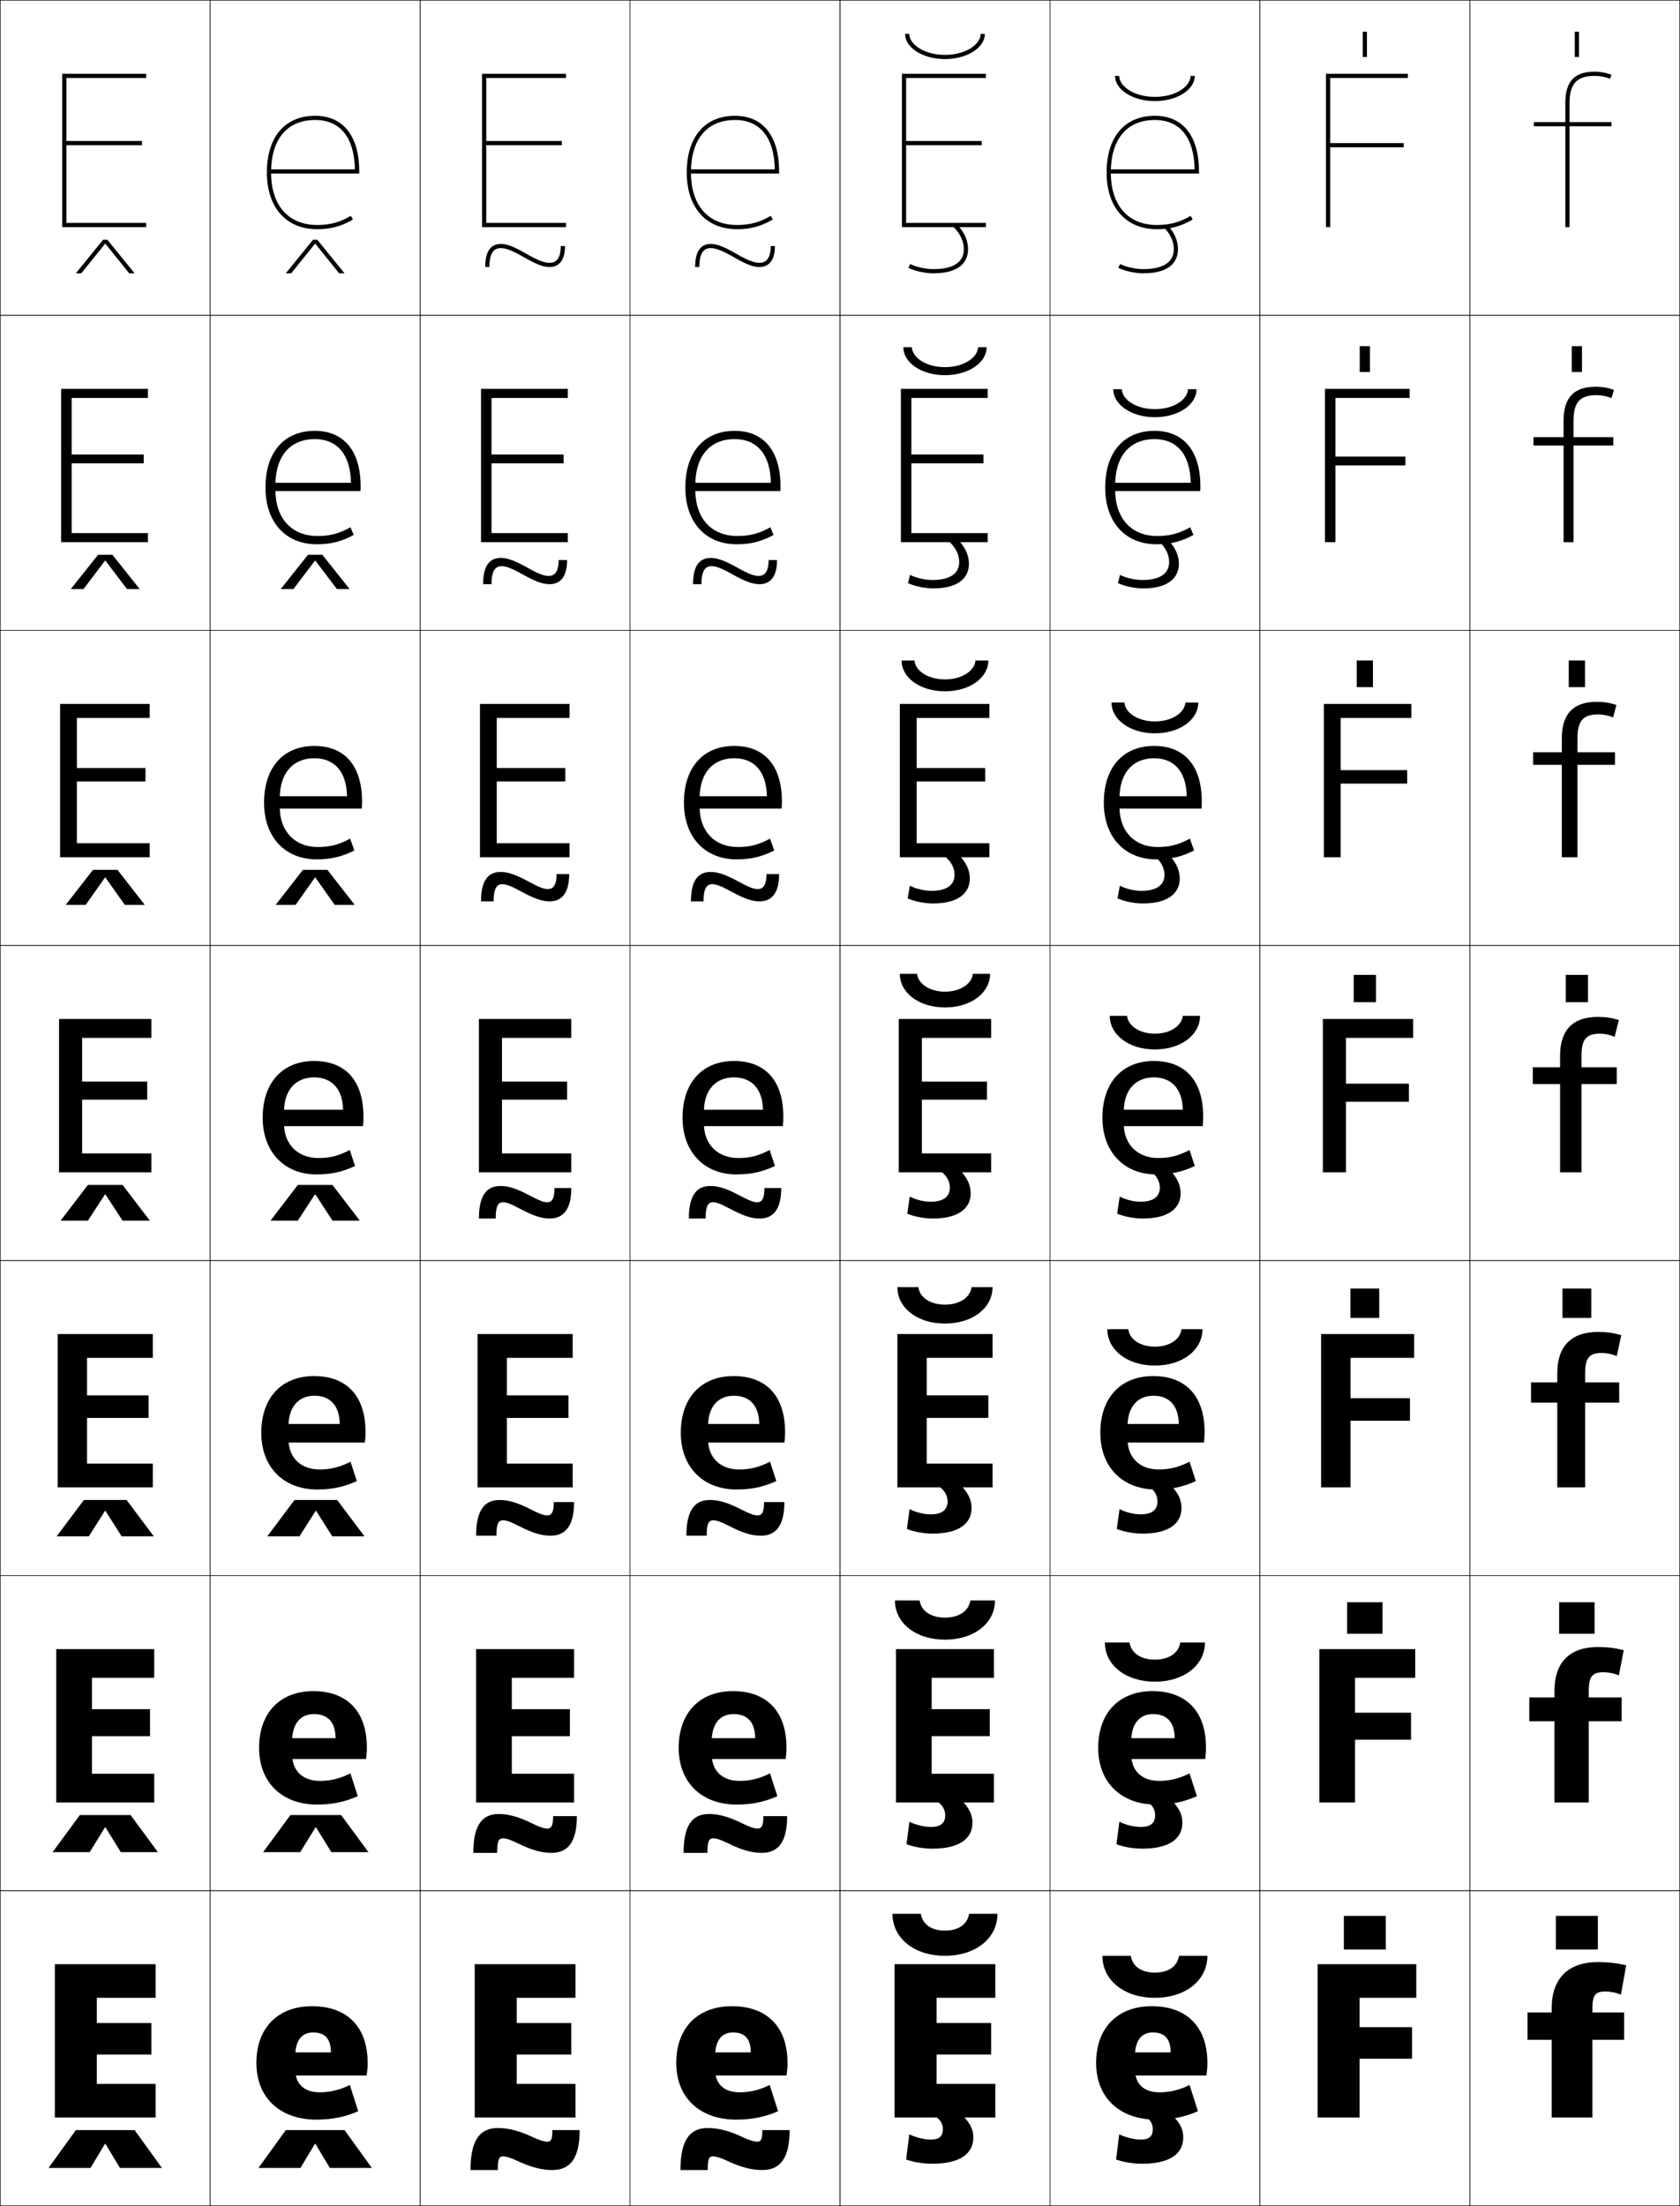 <?xml version="1.0" encoding="utf-8"?>
<!-- Generator: Adobe Illustrator 11 Build 225, SVG Export Plug-In . SVG Version: 6.0.0 Build 78)  -->
<!DOCTYPE svg PUBLIC "-//W3C//DTD SVG 1.0//EN"    "http://www.w3.org/TR/2001/REC-SVG-20010904/DTD/svg10.dtd">
<svg  xmlns="http://www.w3.org/2000/svg" xmlns:xlink="http://www.w3.org/1999/xlink" xmlns:a="http://ns.adobe.com/AdobeSVGViewerExtensions/3.0/"
	 width="800.25" height="1050.25" viewBox="0 0 800.25 1050.25" overflow="visible" enable-background="new 0 0 800.25 1050.25"
	 xml:space="preserve">
		<g id="レイヤー1">
			<g>
				<rect x="0.125" y="0.125" fill="none" stroke="#000000" stroke-width="0.25" width="100" height="150"/> 
				<rect x="100.125" y="0.125" fill="none" stroke="#000000" stroke-width="0.25" width="100" height="150"/> 
				<rect x="200.125" y="0.125" fill="none" stroke="#000000" stroke-width="0.25" width="100" height="150"/> 
				<rect x="300.125" y="0.125" fill="none" stroke="#000000" stroke-width="0.25" width="100" height="150"/> 
				<rect x="400.125" y="0.125" fill="none" stroke="#000000" stroke-width="0.25" width="100" height="150"/> 
				<rect x="500.125" y="0.125" fill="none" stroke="#000000" stroke-width="0.25" width="100" height="150"/> 
				<rect x="600.125" y="0.125" fill="none" stroke="#000000" stroke-width="0.25" width="100" height="150"/> 
				<rect x="0.125" y="150.125" fill="none" stroke="#000000" stroke-width="0.25" width="100" height="150"/> 
				<rect x="100.125" y="150.125" fill="none" stroke="#000000" stroke-width="0.25" width="100" height="150"/> 
				<rect x="200.125" y="150.125" fill="none" stroke="#000000" stroke-width="0.25" width="100" height="150"/> 
				<rect x="300.125" y="150.125" fill="none" stroke="#000000" stroke-width="0.25" width="100" height="150"/> 
				<rect x="400.125" y="150.125" fill="none" stroke="#000000" stroke-width="0.25" width="100" height="150"/> 
				<rect x="500.125" y="150.125" fill="none" stroke="#000000" stroke-width="0.25" width="100" height="150"/> 
				<rect x="600.125" y="150.125" fill="none" stroke="#000000" stroke-width="0.25" width="100" height="150"/> 
				<rect x="0.125" y="300.125" fill="none" stroke="#000000" stroke-width="0.25" width="100" height="150"/> 
				<rect x="100.125" y="300.125" fill="none" stroke="#000000" stroke-width="0.25" width="100" height="150"/> 
				<rect x="200.125" y="300.125" fill="none" stroke="#000000" stroke-width="0.25" width="100" height="150"/> 
				<rect x="300.125" y="300.125" fill="none" stroke="#000000" stroke-width="0.25" width="100" height="150"/> 
				<rect x="400.125" y="300.125" fill="none" stroke="#000000" stroke-width="0.25" width="100" height="150"/> 
				<rect x="500.125" y="300.125" fill="none" stroke="#000000" stroke-width="0.25" width="100" height="150"/> 
				<rect x="600.125" y="300.125" fill="none" stroke="#000000" stroke-width="0.25" width="100" height="150"/> 
				<rect x="0.125" y="450.125" fill="none" stroke="#000000" stroke-width="0.25" width="100" height="150"/> 
				<rect x="100.125" y="450.125" fill="none" stroke="#000000" stroke-width="0.25" width="100" height="150"/> 
				<rect x="200.125" y="450.125" fill="none" stroke="#000000" stroke-width="0.25" width="100" height="150"/> 
				<rect x="300.125" y="450.125" fill="none" stroke="#000000" stroke-width="0.25" width="100" height="150"/> 
				<rect x="400.125" y="450.125" fill="none" stroke="#000000" stroke-width="0.25" width="100" height="150"/> 
				<rect x="500.125" y="450.125" fill="none" stroke="#000000" stroke-width="0.25" width="100" height="150"/> 
				<rect x="600.125" y="450.125" fill="none" stroke="#000000" stroke-width="0.25" width="100" height="150"/> 
				<rect x="0.125" y="600.125" fill="none" stroke="#000000" stroke-width="0.25" width="100" height="150"/> 
				<rect x="100.125" y="600.125" fill="none" stroke="#000000" stroke-width="0.25" width="100" height="150"/> 
				<rect x="200.125" y="600.125" fill="none" stroke="#000000" stroke-width="0.25" width="100" height="150"/> 
				<rect x="300.125" y="600.125" fill="none" stroke="#000000" stroke-width="0.25" width="100" height="150"/> 
				<rect x="400.125" y="600.125" fill="none" stroke="#000000" stroke-width="0.25" width="100" height="150"/> 
				<rect x="500.125" y="600.125" fill="none" stroke="#000000" stroke-width="0.25" width="100" height="150"/> 
				<rect x="600.125" y="600.125" fill="none" stroke="#000000" stroke-width="0.25" width="100" height="150"/> 
				<rect x="0.125" y="750.125" fill="none" stroke="#000000" stroke-width="0.25" width="100" height="150"/> 
				<rect x="100.125" y="750.125" fill="none" stroke="#000000" stroke-width="0.25" width="100" height="150"/> 
				<rect x="200.125" y="750.125" fill="none" stroke="#000000" stroke-width="0.25" width="100" height="150"/> 
				<rect x="300.125" y="750.125" fill="none" stroke="#000000" stroke-width="0.25" width="100" height="150"/> 
				<rect x="400.125" y="750.125" fill="none" stroke="#000000" stroke-width="0.25" width="100" height="150"/> 
				<rect x="500.125" y="750.125" fill="none" stroke="#000000" stroke-width="0.25" width="100" height="150"/> 
				<rect x="600.125" y="750.125" fill="none" stroke="#000000" stroke-width="0.25" width="100" height="150"/> 
				<rect x="0.125" y="900.125" fill="none" stroke="#000000" stroke-width="0.25" width="100" height="150"/> 
				<rect x="100.125" y="900.125" fill="none" stroke="#000000" stroke-width="0.25" width="100" height="150"/> 
				<rect x="200.125" y="900.125" fill="none" stroke="#000000" stroke-width="0.25" width="100" height="150"/> 
				<rect x="300.125" y="900.125" fill="none" stroke="#000000" stroke-width="0.25" width="100" height="150"/> 
				<rect x="400.125" y="900.125" fill="none" stroke="#000000" stroke-width="0.25" width="100" height="150"/> 
				<rect x="500.125" y="900.125" fill="none" stroke="#000000" stroke-width="0.25" width="100" height="150"/> 
				<rect x="600.125" y="900.125" fill="none" stroke="#000000" stroke-width="0.25" width="100" height="150"/> 
				<rect x="700.125" y="0.125" fill="none" stroke="#000000" stroke-width="0.25" width="100" height="150"/> 
				<rect x="700.125" y="150.125" fill="none" stroke="#000000" stroke-width="0.25" width="100" height="150"/> 
				<rect x="700.125" y="300.125" fill="none" stroke="#000000" stroke-width="0.25" width="100" height="150"/> 
				<rect x="700.125" y="450.125" fill="none" stroke="#000000" stroke-width="0.25" width="100" height="150"/> 
				<rect x="700.125" y="600.125" fill="none" stroke="#000000" stroke-width="0.25" width="100" height="150"/> 
				<rect x="700.125" y="750.125" fill="none" stroke="#000000" stroke-width="0.25" width="100" height="150"/> 
				<rect x="700.125" y="900.125" fill="none" stroke="#000000" stroke-width="0.25" width="100" height="150"/> 
			</g>
			<g>
				<g>
					<polygon points="72.125,963.126 46.125,963.126 46.125,951.126 74.125,951.126 74.125,935.126 
						26.125,935.126 26.125,1008.126 74.125,1008.126 74.125,992.126 46.125,992.126 46.125,978.126 
						72.125,978.126 "/>
					<polygon points="50.025,1020.625 43.125,1032.125 23.125,1032.125 36.125,1014.125 64.125,1014.125 77.125,1032.125 
						57.125,1032.125 50.225,1020.625 "/>
				</g>
				<g>
					<polygon points="43.792,798.793 73.458,798.793 73.458,785.126 26.791,785.126 
						26.791,858.126 73.458,858.126 73.458,844.459 43.792,844.459 43.792,826.593 
						71.458,826.593 71.458,813.726 43.792,813.726 "/>
					<polygon points="50.025,869.958 42.708,881.791 25.041,881.791 38.042,864.125 
						62.208,864.125 75.208,881.791 57.542,881.791 50.224,869.958 "/>
				</g>
				<g>
					<polygon points="41.458,646.459 72.792,646.459 72.792,635.126 27.458,635.126 
						27.458,708.126 72.792,708.126 72.792,696.793 41.458,696.793 41.458,675.06 
						70.792,675.06 70.792,664.325 41.458,664.325 "/>
					<polygon points="50.025,719.292 42.292,731.458 26.958,731.458 39.958,714.125 
						60.292,714.125 73.292,731.458 57.958,731.458 50.225,719.292 "/>
				</g>
				<g>
					<polygon points="39.125,494.126 72.125,494.126 72.125,485.126 28.125,485.126 28.125,558.126 
						72.125,558.126 72.125,549.126 39.125,549.126 39.125,523.526 70.125,523.526 70.125,514.925 
						39.125,514.925 "/>
					<polygon points="50.025,568.625 41.875,581.125 28.875,581.125 41.875,564.125 58.375,564.125 71.375,581.125 
						58.375,581.125 50.225,568.625 "/>
				</g>
				<g>
					<polygon points="36.625,341.792 71.292,341.792 71.292,335.125 28.625,335.125 
						28.625,408.126 71.292,408.126 71.292,401.459 36.625,401.459 36.625,372.06 
						69.292,372.06 69.292,365.658 36.625,365.658 "/>
					<polygon points="50.025,417.775 40.816,430.792 31.292,430.792 44.291,414.125 
						55.958,414.125 68.958,430.792 59.433,430.792 50.224,417.775 "/>
				</g>
				<g>
					<polygon points="34.125,189.459 70.458,189.459 70.458,185.126 29.125,185.126 29.125,258.126 
						70.458,258.126 70.458,253.793 34.125,253.793 34.125,220.593 68.458,220.593 
						68.458,216.393 34.125,216.393 "/>
					<polygon points="50.025,266.926 39.758,280.458 33.708,280.458 46.708,264.125 
						53.542,264.125 66.542,280.458 60.492,280.458 50.225,266.926 "/>
				</g>
				<g>
					<polygon points="31.625,69.126 67.625,69.126 67.625,67.126 31.625,67.126 31.625,37.126 
						69.625,37.126 69.625,35.126 29.625,35.126 29.625,108.126 69.625,108.126 69.625,106.126 
						31.625,106.126 "/>
					<polygon points="50.025,116.076 38.7,130.125 36.125,130.125 49.125,114.125 51.125,114.125 64.125,130.125 
						61.55,130.125 50.225,116.076 "/>
				</g>
			</g>
			<g>
				<g>
					<path d="M140.625,979.126c0-7.795,3.205-11.5,8.5-11.5c5.596,0,8.5,2.949,8.5,9.5h-24.5v11h41.5
						c0.344-2.012,0.5-3.857,0.5-6c0-17.26-9.861-27-26.5-27c-16.188,0-26.5,10.256-26.5,27
						c0,16.705,11.418,27,28.5,27c7.474,0,13.85-1.26,20-4l-4-12.5c-4.469,2.312-9.453,3.5-14.25,3.5
						c-7.521,0-11.75-3.945-11.75-11V979.126z"/>
					<polygon points="150.025,1020.625 143.125,1032.125 123.125,1032.125 136.125,1014.125 164.125,1014.125 177.125,1032.125 
						157.125,1032.125 150.225,1020.625 "/>
				</g>
				<g>
					<path d="M139.15,829.126c0-8.616,4.021-13.067,10.433-13.067
						c6.535,0,10.206,3.806,10.267,11.467h-27.267v9.934h41.766
						c0.279-1.836,0.4-3.594,0.4-5.5c0-17.328-9.526-26.833-25.5-26.833
						c-15.73,0-25.833,10.184-25.833,27c0,16.706,11.197,27,27.5,27
						c7.349,0,13.294-1.207,19.5-4l-3.5-10.867c-4.865,2.494-9.445,3.601-14.5,3.601
						c-8.161,0-13.267-4.712-13.267-12.733V829.126z"/>
					<polygon points="150.317,869.958 143,881.791 125.333,881.791 138.333,864.125 162.5,864.125 
						175.5,881.791 157.833,881.791 150.517,869.958 "/>
				</g>
				<g>
					<path d="M137.425,679.126c0-9.437,4.836-14.634,12.367-14.634
						c7.473,0,11.912,4.662,12.033,13.434h-30.033v8.867h42.033
						c0.213-1.66,0.3-3.33,0.3-5c0-17.396-9.19-26.667-24.5-26.667
						c-15.274,0-25.167,10.111-25.167,27c0,16.708,10.975,27,26.5,27c7.224,0,12.738-1.153,19-4
						l-3-9.233c-5.26,2.676-9.436,3.699-14.75,3.699
						c-8.8,0-14.784-5.478-14.784-14.466V679.126z"/>
					<polygon points="150.359,719.292 142.625,731.458 127.292,731.458 140.292,714.125 160.625,714.125 
						173.625,731.458 158.292,731.458 150.558,719.292 "/>
				</g>
				<g>
					<path d="M135.324,529.126c0-10.258,5.652-16.201,14.301-16.201
						c8.412,0,13.617,5.52,13.8,15.4H130.625v7.801h42.3
						c0.147-1.484,0.2-3.066,0.2-4.5c0-17.465-8.855-26.5-23.5-26.5
						c-14.816,0-24.5,10.039-24.5,27c0,16.709,10.753,27,25.5,27c7.099,0,12.182-1.1,18.5-4
						l-2.5-7.6c-5.656,2.857-9.428,3.799-15,3.799
						c-9.439,0-16.301-6.244-16.301-16.199V529.126z"/>
					<polygon points="150.025,568.625 141.875,581.125 128.875,581.125 141.875,564.125 158.375,564.125 171.375,581.125 
						158.375,581.125 150.225,568.625 "/>
				</g>
				<g>
					<path d="M133.258,384.125c0,11.854,7.315,19.132,18.2,19.132
						c5.738,0,9.846-1.062,15.33-3.985l2.007,5.64
						c-6.011,3.003-11.148,4.213-18.004,4.213c-14.766,0-25-10.31-25-27
						c0-16.943,9.322-27,24-27c14.211,0,22.667,9.243,22.667,26.5
						c0,0.956-0.035,2.344-0.133,3.333h-42.533v-5.867h35.514
						c-0.22-11.632-5.914-18.101-15.514-18.101c-10.214,0-16.534,7-16.534,19.134
						V384.125z"/>
					<polygon points="150.025,417.775 140.816,430.792 131.291,430.792 144.292,414.125 
						155.958,414.125 168.958,430.792 159.433,430.792 150.225,417.775 "/>
				</g>
				<g>
					<path d="M131.191,233.125c0,13.754,7.771,22.066,20.101,22.066
						c5.903,0,10.349-1.183,15.659-4.172l1.515,3.679
						c-5.703,3.106-10.895,4.427-17.507,4.427c-14.785,0-24.5-10.328-24.5-27
						c0-16.924,8.959-27,23.5-27c13.779,0,21.833,9.45,21.833,26.5
						c0,0.478-0.018,1.672-0.066,2.167h-42.767v-3.934h38.229
						c-0.257-13.383-6.439-20.8-17.229-20.8c-11.78,0-18.767,8.057-18.767,22.067
						V233.125z"/>
					<polygon points="150.025,266.926 139.759,280.458 133.708,280.458 146.708,264.125 
						153.542,264.125 166.542,280.458 160.492,280.458 150.225,266.926 "/>
				</g>
				<g>
					<path d="M129.125,82.125c0,15.654,8.225,25,22,25c6.069,0,10.852-1.303,15.988-4.359
						l1.022,1.719C162.74,107.693,157.494,109.125,151.125,109.125c-14.804,0-24-10.346-24-27
						c0-16.906,8.598-27,23-27c13.346,0,21,9.658,21,26.5v1h-43v-2h40.943
						c-0.294-15.135-6.965-23.5-18.943-23.5C136.779,57.125,129.125,66.238,129.125,82.125L129.125,82.125z
						"/>
					<polygon points="150.025,116.076 138.7,130.125 136.125,130.125 149.125,114.125 151.125,114.125 
						164.125,130.125 161.55,130.125 150.225,116.076 "/>
				</g>
			</g>
			<g>
				<g>
					<polygon points="272.125,963.126 246.125,963.126 246.125,951.126 274.125,951.126 274.125,935.126 
						226.125,935.126 226.125,1008.126 274.125,1008.126 274.125,992.126 246.125,992.126 246.125,978.126 
						272.125,978.126 "/>
					<path d="M254.125,1017.626c-6.836-3.236-12.035-4.5-17-4.5c-8.472,0-13,5.621-13,20h13
						c0-5.561,0.658-6.5,2.5-6.5c1.286,0,3.506,0.582,6.5,2c6.836,3.234,12.035,4.5,17,4.5
						c8.385,0,13-5.461,13-19h-13c0,4.561-0.658,5.5-2.5,5.5
						C259.339,1019.626,257.119,1019.042,254.125,1017.626z"/>
				</g>
				<g>
					<polygon points="243.792,798.793 273.458,798.793 273.458,785.126 226.792,785.126 
						226.792,858.126 273.458,858.126 273.458,844.459 243.792,844.459 243.792,826.593 
						271.458,826.593 271.458,813.726 243.792,813.726 "/>
					<path d="M246.708,877.603c6.713,3.326,11.456,4.523,16,4.523
						c7.687,0,12.083-5.016,12.083-17.5h-11.333c0,4.774-0.854,5.916-2.833,5.916
						c-1.368,0-3.479-0.609-7.083-2.395c-6.713-3.326-11.456-4.521-16-4.521
						c-7.811,0-12.083,5.211-12.083,18.5h11.333c0-5.703,0.814-6.917,2.833-6.917
						C240.993,875.209,243.104,875.817,246.708,877.603z"/>
				</g>
				<g>
					<polygon points="241.458,646.459 272.792,646.459 272.792,635.126 227.458,635.126 
						227.458,708.126 272.792,708.126 272.792,696.793 241.458,696.793 241.458,675.06 
						270.792,675.06 270.792,664.325 241.458,664.325 "/>
					<path d="M247.292,726.58c6.603,3.395,10.876,4.546,15,4.546
						c6.989,0,11.167-4.57,11.167-16h-9.667c0,4.989-1.048,6.333-3.167,6.333
						c-1.451,0-3.458-0.626-7.667-2.789c-6.603-3.394-10.876-4.544-15-4.544
						c-7.149,0-11.167,4.802-11.167,17h9.667c0-5.845,0.971-7.333,3.167-7.333
						C241.076,723.793,243.083,724.416,247.292,726.58z"/>
				</g>
				<g>
					<polygon points="239.125,494.126 272.125,494.126 272.125,485.126 228.125,485.126 228.125,558.126 
						272.125,558.126 272.125,549.126 239.125,549.126 239.125,523.526 270.125,523.526 270.125,514.925 
						239.125,514.925 "/>
					<path d="M247.875,575.558c6.498,3.451,10.297,4.568,14,4.568c6.291,0,10.25-4.125,10.25-14.5h-8
						c0,5.203-1.244,6.75-3.5,6.75c-1.533,0-3.441-0.631-8.25-3.184
						c-6.498-3.449-10.297-4.566-14-4.566c-6.488,0-10.25,4.393-10.25,15.5h8
						c0-5.986,1.127-7.75,3.5-7.75C241.158,572.376,243.066,573.005,247.875,575.558z"/>
				</g>
				<g>
					<polygon points="236.625,341.792 271.291,341.792 271.291,335.125 228.625,335.125 
						228.625,408.126 271.291,408.126 271.291,401.459 236.625,401.459 236.625,372.06 
						269.292,372.06 269.292,365.658 236.625,365.658 "/>
					<path d="M248.458,424.535c6.228,3.398,9.919,4.59,13.334,4.59
						c5.334,0,9.333-3.328,9.333-13H265.125c0,6.135-2.209,7.167-4.167,7.167
						c-1.83,0-4.199-0.856-9.167-3.578c-6.228-3.397-9.919-4.589-13.333-4.589
						c-5.984,0-9.333,4.163-9.333,14h6c0-6.68,1.798-8.167,4.167-8.167
						C241.121,420.959,243.49,421.813,248.458,424.535z"/>
				</g>
				<g>
					<polygon points="234.125,189.459 270.458,189.459 270.458,185.126 229.125,185.126 
						229.125,258.126 270.458,258.126 270.458,253.793 234.125,253.793 234.125,220.593 
						268.458,220.593 268.458,216.393 234.125,216.393 "/>
					<path d="M249.041,273.514c5.958,3.344,9.542,4.612,12.668,4.612
						c4.378,0,8.417-2.531,8.417-11.5h-4c0,7.068-3.174,7.583-4.833,7.583
						c-2.126,0-4.956-1.082-10.083-3.972c-5.957-3.345-9.541-4.612-12.667-4.612
						c-5.48,0-8.417,3.932-8.417,12.5h4c0-7.374,2.468-8.583,4.833-8.583
						C241.085,269.543,243.914,270.622,249.041,273.514z"/>
				</g>
				<g>
					<polygon points="231.625,69.126 267.625,69.126 267.625,67.126 231.625,67.126 231.625,37.126 
						269.625,37.126 269.625,35.126 229.625,35.126 229.625,108.126 269.625,108.126 269.625,106.126 
						231.625,106.126 "/>
					<path d="M231.125,127.126h2c0-8.068,3.139-9,5.5-9c2.424,0,5.713,1.305,10.998,4.365
						c5.688,3.291,9.164,4.635,12.002,4.635c3.422,0,7.5-1.734,7.5-10h-2c0,8-4.14,8-5.5,8
						c-2.424,0-5.713-1.307-11-4.365c-5.686-3.293-9.162-4.635-12-4.635
						C233.648,116.126,231.125,119.827,231.125,127.126z"/>
				</g>
			</g>
			<g>
				<g>
					<path d="M340.625,979.126c0-7.795,3.205-11.5,8.5-11.5c5.596,0,8.5,2.949,8.5,9.5h-24.5v11h41.5
						c0.344-2.012,0.5-3.857,0.5-6c0-17.26-9.861-27-26.5-27c-16.188,0-26.5,10.256-26.5,27
						c0,16.705,11.418,27,28.5,27c7.474,0,13.85-1.26,20-4l-4-12.5c-4.469,2.312-9.453,3.5-14.25,3.5
						c-7.521,0-11.75-3.945-11.75-11V979.126z"/>
					<path d="M354.125,1017.626c-6.836-3.236-12.035-4.5-17-4.5c-8.472,0-13,5.621-13,20h13
						c0-5.561,0.658-6.5,2.5-6.5c1.286,0,3.506,0.582,6.5,2c6.836,3.234,12.035,4.5,17,4.5
						c8.385,0,13-5.461,13-19h-13c0,4.561-0.658,5.5-2.5,5.5
						C359.339,1019.626,357.119,1019.042,354.125,1017.626z"/>
				</g>
				<g>
					<path d="M339.025,829.126c0-8.616,4.021-13.067,10.434-13.067
						c6.534,0,10.205,3.806,10.266,11.467h-27.266v9.934h41.766
						c0.278-1.836,0.4-3.594,0.4-5.5c0-17.328-9.525-26.833-25.5-26.833
						c-15.73,0-25.833,10.184-25.833,27c0,16.706,11.196,27,27.5,27
						c7.349,0,13.293-1.207,19.5-4l-3.5-10.867c-4.865,2.494-9.444,3.601-14.5,3.601
						c-8.161,0-13.267-4.712-13.267-12.733V829.126z"/>
					<path d="M346.875,877.603c6.714,3.326,11.456,4.523,16,4.523
						c7.688,0,12.083-5.016,12.083-17.5H363.625c0,4.774-0.854,5.916-2.833,5.916
						c-1.369,0-3.479-0.609-7.083-2.395c-6.714-3.326-11.456-4.521-16-4.521
						c-7.812,0-12.084,5.211-12.084,18.5h11.334c0-5.703,0.814-6.917,2.833-6.917
						C341.16,875.209,343.271,875.817,346.875,877.603z"/>
				</g>
				<g>
					<path d="M337.258,679.126c0-9.437,4.836-14.634,12.367-14.634
						c7.473,0,11.912,4.662,12.033,13.434H331.625v8.867h42.033
						c0.213-1.66,0.301-3.33,0.301-5c0-17.396-9.191-26.667-24.501-26.667
						c-15.273,0-25.167,10.111-25.167,27c0,16.708,10.975,27,26.5,27
						c7.225,0,12.738-1.153,19-4l-3-9.233c-5.26,2.676-9.436,3.699-14.75,3.699
						c-8.8,0-14.783-5.478-14.783-14.466V679.126z"/>
					<path d="M347.458,726.58c6.603,3.395,10.876,4.546,15.001,4.546
						c6.988,0,11.166-4.57,11.166-16h-9.666c0,4.989-1.049,6.333-3.168,6.333
						c-1.451,0-3.457-0.625-7.666-2.789c-6.603-3.394-10.876-4.544-15-4.544
						c-7.149,0-11.167,4.802-11.167,17H336.625c0-5.845,0.971-7.333,3.167-7.333
						C341.242,723.793,343.249,724.416,347.458,726.58z"/>
				</g>
				<g>
					<path d="M335.324,529.126c0-10.258,5.652-16.201,14.301-16.201
						c8.412,0,13.617,5.52,13.8,15.4H330.625v7.801h42.3
						c0.147-1.484,0.2-3.066,0.2-4.5c0-17.465-8.855-26.5-23.5-26.5
						c-14.816,0-24.5,10.039-24.5,27c0,16.709,10.753,27,25.5,27c7.099,0,12.182-1.1,18.5-4
						l-2.5-7.6c-5.656,2.857-9.428,3.799-15,3.799
						c-9.439,0-16.301-6.244-16.301-16.199V529.126z"/>
					<path d="M347.875,575.558c6.498,3.451,10.297,4.568,14,4.568c6.291,0,10.25-4.125,10.25-14.5h-8
						c0,5.203-1.244,6.75-3.5,6.75c-1.533,0-3.441-0.631-8.25-3.184
						c-6.498-3.449-10.297-4.566-14-4.566c-6.488,0-10.25,4.393-10.25,15.5h8
						c0-5.986,1.127-7.75,3.5-7.75C341.158,572.376,343.066,573.005,347.875,575.558z"/>
				</g>
				<g>
					<path d="M333.257,384.125c0,11.854,7.316,19.132,18.201,19.132
						c5.738,0,9.847-1.062,15.329-3.985l2.008,5.64
						c-6.011,3.003-11.148,4.213-18.004,4.213c-14.766,0-25-10.31-25-27
						c0-16.943,9.321-27,24-27c14.211,0,22.667,9.243,22.667,26.5
						c0,0.956-0.035,2.344-0.133,3.333h-42.534v-5.867h35.515
						c-0.22-11.632-5.913-18.101-15.514-18.101c-10.214,0-16.534,7-16.534,19.134
						V384.125z"/>
					<path d="M348.457,424.535c6.229,3.398,9.92,4.59,13.334,4.59
						c5.335,0,9.334-3.328,9.334-13h-6c0,6.135-2.21,7.167-4.167,7.167
						c-1.83,0-4.198-0.856-9.167-3.578c-6.227-3.397-9.918-4.589-13.333-4.589
						c-5.984,0-9.333,4.163-9.333,14H335.125c0-6.68,1.797-8.167,4.166-8.167
						C341.122,420.959,343.49,421.813,348.457,424.535z"/>
				</g>
				<g>
					<path d="M331.191,233.125c0,13.754,7.77,22.066,20.101,22.066
						c5.903,0,10.349-1.183,15.658-4.172l1.516,3.679
						c-5.703,3.106-10.896,4.427-17.508,4.427c-14.785,0-24.5-10.328-24.5-27
						c0-16.924,8.959-27,23.5-27c13.779,0,21.833,9.45,21.833,26.5
						c0,0.478-0.018,1.672-0.067,2.167h-42.766v-3.934H367.188
						c-0.257-13.383-6.439-20.8-17.229-20.8c-11.78,0-18.767,8.057-18.767,22.067
						V233.125z"/>
					<path d="M349.041,273.514c5.958,3.344,9.542,4.612,12.667,4.612
						c4.379,0,8.417-2.531,8.417-11.5h-4c0,7.068-3.175,7.583-4.833,7.583
						c-2.127,0-4.956-1.082-10.084-3.972c-5.956-3.345-9.54-4.612-12.666-4.612
						c-5.481,0-8.417,3.932-8.417,12.5h4c0-7.374,2.468-8.583,4.833-8.583
						C341.085,269.543,343.914,270.622,349.041,273.514z"/>
				</g>
				<g>
					<path d="M329.125,82.125c0,15.654,8.225,25,22,25c6.069,0,10.852-1.303,15.988-4.359
						l1.022,1.719C362.74,107.693,357.494,109.125,351.125,109.125c-14.804,0-24-10.346-24-27
						c0-16.906,8.598-27,23-27c13.346,0,21,9.658,21,26.5v1h-43v-2h40.943
						c-0.294-15.135-6.965-23.5-18.943-23.5C336.779,57.125,329.125,66.238,329.125,82.125L329.125,82.125z
						"/>
					<path d="M331.125,127.126h2c0-8.068,3.139-9,5.5-9c2.424,0,5.713,1.305,10.998,4.365
						c5.688,3.291,9.164,4.635,12.002,4.635c3.422,0,7.5-1.734,7.5-10h-2c0,8-4.14,8-5.5,8
						c-2.424,0-5.713-1.307-11-4.365c-5.686-3.293-9.162-4.635-12-4.635
						C333.648,116.126,331.125,119.827,331.125,127.126z"/>
				</g>
			</g>
			<g>
				<g>
					<polygon points="672.625,965.125 647.625,965.125 647.625,951.125 674.625,951.125 674.625,935.125 627.625,935.125 
						627.625,1008.125 647.625,1008.125 647.625,980.125 672.625,980.125 "/>
					<rect x="640.125" y="912.125" width="20" height="16"/> 
				</g>
				<g>
					<polygon points="628.458,785.125 628.458,858.125 645.458,858.125 645.458,828.258 672.125,828.258 
						672.125,815.392 645.458,815.392 645.458,798.791 674.125,798.791 674.125,785.125 "/>
					<rect x="641.691" y="762.791" width="16.867" height="15.001"/> 
				</g>
				<g>
					<polygon points="629.292,635.125 629.292,708.125 643.292,708.125 643.292,676.392 671.625,676.392 
						671.625,665.658 643.292,665.658 643.292,646.458 673.625,646.458 673.625,635.125 "/>
					<rect x="643.259" y="613.458" width="13.732" height="14"/> 
				</g>
				<g>
					<polygon points="630.125,485.125 630.125,558.125 641.125,558.125 641.125,524.524 671.125,524.524 
						671.125,515.925 641.125,515.925 641.125,494.125 673.125,494.125 673.125,485.125 "/>
					<rect x="644.825" y="464.125" width="10.6" height="13"/> 
				</g>
				<g>
					<polygon points="630.625,335.125 630.625,408.125 638.625,408.125 638.625,373.058 670.291,373.058 
						670.291,366.658 638.625,366.658 638.625,341.792 672.291,341.792 672.291,335.125 "/>
					<rect x="646.258" y="314.458" width="7.733" height="12.667"/> 
				</g>
				<g>
					<polygon points="631.125,185.125 631.125,258.125 636.125,258.125 636.125,221.591 669.458,221.591 
						669.458,217.392 636.125,217.392 636.125,189.458 671.458,189.458 671.458,185.125 "/>
					<rect x="647.691" y="164.792" width="4.867" height="12.333"/> 
				</g>
				<g>
					<polygon points="670.625,37.125 670.625,35.125 631.625,35.125 631.625,108.125 633.625,108.125 633.625,70.125 
						668.625,70.125 668.625,68.125 633.625,68.125 633.625,37.125 "/>
					<rect x="649.125" y="15.125" width="2" height="12"/> 
				</g>
			</g>
			<g>
				<g>
					<path d="M761.125,934.127c-14.014,0-22,7.66-22,21.999v2h-11.5v13h11.5v37h19.4v-37H773.625v-13
						h-15.1v-2c0-6.341,1.484-8,6.1-8c2.525,0,5.094,0.515,7.5,1.5l2.5-13.999
						C769.926,934.578,765.818,934.127,761.125,934.127z"/>
					<rect x="741.125" y="912.125" width="20" height="16"/> 
				</g>
				<g>
					<path d="M728.458,819.459h12v38.667h16.333v-38.667h15.667v-11.333h-15.667v-3.167
						c0-6.842,1.769-8.833,7-8.833c2.455,0,4.978,0.514,7.334,1.5l2.333-12
						c-4.315-1.062-7.966-1.5-12.333-1.5c-13.306,0-20.667,7.194-20.667,20.833v3.167h-12
						V819.459z"/>
					<rect x="742.691" y="762.791" width="16.866" height="15.001"/> 
				</g>
				<g>
					<path d="M729.292,667.793h12.5v40.333h13.266v-40.333h16.234v-9.667h-16.234v-4.333
						c0-7.344,2.051-9.667,7.9-9.667c2.385,0,4.859,0.514,7.167,1.5l2.167-10
						c-3.932-1.075-7.126-1.5-11.167-1.5c-12.597,0-19.333,6.728-19.333,19.667v4.333
						h-12.5V667.793z"/>
					<rect x="744.259" y="613.458" width="13.732" height="14"/> 
				</g>
				<g>
					<path d="M730.125,516.126h13v42h10.199v-42H770.125v-8h-16.801v-5.5c0-7.845,2.334-10.5,8.801-10.5
						c2.314,0,4.742,0.513,7,1.5l2-8c-3.548-1.089-6.285-1.5-10-1.5c-11.889,0-18,6.261-18,18.5
						v5.5h-13V516.126z"/>
					<rect x="745.825" y="464.125" width="10.6" height="13"/> 
				</g>
				<g>
					<path d="M730.291,364.125h13.667v44h7.467v-44h17.866v-6h-17.866v-6.667
						c0-8.308,2.714-11.333,9.867-11.333c2.372,0,4.85,0.502,7.086,1.452
						l1.58-5.952c-3.174-1.049-5.944-1.5-9.333-1.5
						c-11.153,0-16.667,5.715-16.667,17.333v6.667h-13.667V364.125z"/>
					<rect x="747.258" y="314.458" width="7.733" height="12.667"/> 
				</g>
				<g>
					<path d="M730.458,212.125h14.334v46h4.732v-46h18.934v-4h-18.934v-7.833
						c0-8.771,3.096-12.167,10.934-12.167c2.431,0,4.958,0.491,7.173,1.404
						l1.161-3.904c-2.801-1.009-5.604-1.5-8.667-1.5
						c-10.418,0-15.333,5.17-15.333,16.167v7.833h-14.334V212.125z"/>
					<rect x="748.691" y="164.792" width="4.867" height="12.333"/> 
				</g>
				<g>
					<path d="M767.625,35.625c-2.427-0.969-5.263-1.5-8-1.5c-9.683,0-14,4.625-14,15v9h-15v2h15v48h2v-48h20v-2h-20
						v-9c0-9.234,3.477-13,12-13c2.488,0,5.065,0.48,7.259,1.356L767.625,35.625z"/>
					<rect x="750.125" y="15.125" width="2" height="12"/> 
				</g>
			</g>
			<g>
				<g>
					<path d="M446.125,951.125v12h26v15h-26v14h28v16h-14.668c3.111,3.502,4.168,6.176,4.168,9.5
						c0,7.75-6.383,12.5-19.5,12.5c-4.395,0-8.656-0.68-12.5-2l1.5-12c3.377,1.605,7.223,2.5,10.5,2.5
						c3.729,0,5.5-1.57,5.5-5c0-2.232-1.01-4.176-2.914-5.5H426.125v-73h48v16H446.125z"/>
					<path d="M450.125,919.125c6.521,0,10.63-2.941,11.5-8h13.5c0,11.576-10.236,20-25,20s-25-8.424-25-20
						h13.5C439.495,916.184,443.604,919.125,450.125,919.125z"/>
				</g>
				<g>
					<path d="M443.791,798.791v14.934h27.667v12.867h-27.667v17.866h29.667V858.125H459.031
						c3.069,3.479,4.177,6.308,4.177,9.666c0,7.596-6.261,12.334-19,12.334
						c-4.312,0-8.664-0.74-12.405-2.1l1.395-10.718
						c3.228,1.577,7.062,2.483,10.307,2.483c4.512,0,6.733-1.846,6.733-5.56
						c0-2.41-1.099-4.55-3.185-6.106h-20.261v-73h46.666v13.666H443.791z"/>
					<path d="M450.125,770.125c6.837,0,11.378-3.263,12.083-8.167h11.75
						c0,10.685-9.789,18.667-23.833,18.667c-14.045,0-23.834-7.982-23.834-18.667h11.75
						C438.746,766.862,443.288,770.125,450.125,770.125z"/>
				</g>
				<g>
					<path d="M441.458,646.458v17.866h29.334v10.734h-29.334v21.733h31.334V708.125h-14.187
						c3.028,3.458,4.187,6.44,4.187,9.833c0,7.441-6.139,12.167-18.5,12.167
						c-4.231,0-8.672-0.801-12.312-2.199l1.289-9.435
						c3.077,1.549,6.902,2.467,10.114,2.467c5.294,0,7.967-2.122,7.967-6.119
						c0-2.59-1.188-4.925-3.457-6.714h-20.436v-73h45.334v11.333H441.458z"/>
					<path d="M450.125,621.125c7.152,0,12.127-3.585,12.667-8.333h10
						c0,9.792-9.342,17.333-22.667,17.333s-22.667-7.541-22.667-17.333h10
						C437.997,617.54,442.973,621.125,450.125,621.125z"/>
				</g>
				<g>
					<path d="M439.125,494.125v20.799h31v8.602h-31V549.125h33v9h-13.945
						c2.986,3.436,4.195,6.572,4.195,10c0,7.287-6.016,12-18,12
						c-4.149,0-8.679-0.861-12.217-2.299l1.184-8.152
						c2.928,1.521,6.742,2.451,9.921,2.451c6.077,0,9.2-2.398,9.2-6.68
						c0-2.768-1.277-5.299-3.728-7.32H428.125v-73h44v9H439.125z"/>
					<path d="M428.625,463.625h8.25c0.373,4.594,5.782,8.5,13.25,8.5s12.875-3.906,13.25-8.5h8.25
						c0,8.9-8.895,16-21.5,16S428.625,472.525,428.625,463.625z"/>
				</g>
				<g>
					<path d="M436.625,341.792v23.866h32.666v6.401H436.625v29.4h34.666v6.667h-13.512
						c2.905,3.388,4.179,6.653,4.179,10.167c0,6.29-4.725,11.833-17.5,11.833
						c-4.067,0-8.686-0.923-12.122-2.399l1.078-6.036
						c2.947,1.494,6.973,2.435,10.303,2.435c6.257,0,10.967-2.148,10.967-7.62
						c0-3.069-1.396-5.933-4.098-8.38H428.625v-73h42.666v6.667H436.625z"/>
					<path d="M429.458,314.458H435.625c0.248,4.672,6.132,9,14.5,9s14.25-4.328,14.5-9h6.166
						c0,8.139-8.771,14.667-20.666,14.667C438.229,329.125,429.458,322.597,429.458,314.458
						z"/>
				</g>
				<g>
					<path d="M434.125,189.458v26.933h34.333v4.201H434.125v33.2h36.333V258.125h-13.078
						c2.824,3.34,4.162,6.734,4.162,10.333c0,5.292-3.435,11.667-17,11.667
						c-3.986,0-8.694-0.983-12.028-2.5l0.973-3.919
						c2.967,1.465,7.203,2.418,10.685,2.418c6.436,0,12.733-1.898,12.733-8.56
						c0-3.37-1.516-6.567-4.467-9.44H429.125v-73h41.333v4.333H434.125z"/>
					<path d="M430.292,165.292H434.375c0.124,4.75,6.481,9.5,15.75,9.5
						s15.625-4.75,15.75-9.5h4.083c0,7.378-8.646,13.333-19.833,13.333
						S430.292,172.67,430.292,165.292z"/>
				</g>
				<g>
					<path d="M431.625,37.125v30h36v2h-36v37h38v2h-12.645c2.742,3.293,4.145,6.814,4.145,10.5
						c0,4.295-2.144,11.5-16.5,11.5c-3.904,0-8.701-1.045-11.934-2.6l0.867-1.803
						c2.986,1.438,7.434,2.402,11.066,2.402c6.615,0,14.5-1.648,14.5-9.5
						c0-3.672-1.635-7.201-4.836-10.5H429.625v-73h40v2H431.625z"/>
					<path d="M469.125,16.125c0,6.617-8.523,12-19,12s-19-5.383-19-12h2c0,4.828,6.831,10,17,10
						s17-5.172,17-10H469.125z"/>
				</g>
			</g>
			<g>
				<g>
					<path d="M540.625,985.125c0,7.055,4.229,11,11.75,11c4.797,0,9.781-1.188,14.25-3.5l4,12.5
						c-6.15,2.74-12.526,4-20,4c-17.082,0-28.5-10.295-28.5-27c0-16.744,10.312-27,26.5-27
						c16.639,0,26.5,9.74,26.5,27c0,2.143-0.156,3.988-0.5,6h-41.5v-11h24.5c0-6.551-2.904-9.5-8.5-9.5
						c-5.295,0-8.5,3.705-8.5,11.5V985.125z"/>
					<path d="M544.125,1030.125c-4.395,0-8.656-0.68-12.5-2l1.5-12c3.377,1.605,7.223,2.5,10.5,2.5
						c3.729,0,5.5-1.57,5.5-5c0-2.232-1.01-4.176-2.914-5.5l12.809-0.5
						c3.473,3.758,4.605,6.516,4.605,10C563.625,1025.375,557.242,1030.125,544.125,1030.125z"/>
					<path d="M550.125,939.125c6.521,0,10.63-2.941,11.5-8h13.5c0,11.576-10.236,20-25,20s-25-8.424-25-20
						h13.5C539.495,936.184,543.604,939.125,550.125,939.125z"/>
				</g>
				<g>
					<path d="M538.857,835.125c0,8.021,5.106,12.732,13.268,12.732
						c5.055,0,9.636-1.105,14.5-3.599l3.5,10.866c-6.207,2.794-12.151,4-19.5,4
						c-16.304,0-27.5-10.294-27.5-27c0-16.816,10.103-27,25.833-27
						c15.974,0,25.5,9.505,25.5,26.833c0,1.906-0.122,3.664-0.399,5.5h-41.768v-9.934h27.267
						c-0.061-7.661-3.731-11.467-10.266-11.467c-6.413,0-10.435,4.451-10.435,13.067
						V835.125z"/>
					<path d="M544.208,880.125c-4.312,0-8.664-0.74-12.405-2.1l1.395-10.718
						c3.227,1.577,7.062,2.483,10.307,2.483c4.512,0,6.733-1.846,6.733-5.56
						c0-2.41-1.099-4.55-3.186-6.106l11.545-0.5
						c3.421,3.717,4.611,6.646,4.611,10.166
						C563.208,875.387,556.947,880.125,544.208,880.125z"/>
					<path d="M550.125,790.125c6.837,0,11.378-3.264,12.083-8.167h11.75
						c0,10.685-9.789,18.667-23.833,18.667s-23.833-7.982-23.833-18.667h11.75
						C538.746,786.861,543.288,790.125,550.125,790.125z"/>
				</g>
				<g>
					<path d="M537.091,685.125c0,8.988,5.984,14.466,14.784,14.466
						c5.313,0,9.489-1.023,14.75-3.699l3,9.233c-6.263,2.847-11.776,4-19,4
						c-15.525,0-26.5-10.292-26.5-27c0-16.889,9.894-27,25.167-27c15.309,0,24.5,9.271,24.5,26.667
						c0,1.67-0.088,3.34-0.301,5h-42.033v-8.867h30.033
						c-0.121-8.771-4.56-13.434-12.033-13.434c-7.53,0-12.367,5.197-12.367,14.634
						V685.125z"/>
					<path d="M544.292,730.125c-4.231,0-8.672-0.801-12.312-2.199l1.289-9.435
						c3.077,1.549,6.902,2.467,10.114,2.467c5.294,0,7.967-2.122,7.967-6.119
						c0-2.59-1.188-4.925-3.457-6.714l10.281-0.5
						c3.369,3.676,4.617,6.774,4.617,10.333
						C562.792,725.399,556.653,730.125,544.292,730.125z"/>
					<path d="M550.125,641.125c7.152,0,12.127-3.585,12.667-8.333h10
						c0,9.792-9.342,17.333-22.667,17.333s-22.667-7.541-22.667-17.333h10
						C537.997,637.54,542.973,641.125,550.125,641.125z"/>
				</g>
				<g>
					<path d="M535.324,535.125c0,9.955,6.861,16.199,16.301,16.199
						c5.572,0,9.344-0.941,15-3.799l2.5,7.6c-6.318,2.9-11.401,4-18.5,4
						c-14.747,0-25.5-10.291-25.5-27c0-16.961,9.684-27,24.5-27c14.645,0,23.5,9.035,23.5,26.5
						c0,1.434-0.053,3.016-0.2,4.5H530.625v-7.801h32.8
						c-0.183-9.881-5.388-15.4-13.8-15.4c-8.648,0-14.301,5.943-14.301,16.201
						V535.125z"/>
					<path d="M544.375,580.125c-4.149,0-8.679-0.861-12.217-2.299l1.184-8.152
						c2.928,1.521,6.742,2.451,9.921,2.451c6.077,0,9.2-2.398,9.2-6.68
						c0-2.768-1.277-5.299-3.728-7.32l9.017-0.5c3.318,3.635,4.623,6.904,4.623,10.5
						C562.375,575.412,556.359,580.125,544.375,580.125z"/>
					<path d="M528.625,483.625h8.25c0.373,4.594,5.782,8.5,13.25,8.5s12.875-3.906,13.25-8.5h8.25
						c0,8.9-8.895,16-21.5,16S528.625,492.525,528.625,483.625z"/>
				</g>
				<g>
					<path d="M533.258,384.125c0,11.854,7.315,19.132,18.2,19.132
						c5.738,0,9.847-1.062,15.329-3.986l2.008,5.64
						c-6.011,3.003-11.147,4.214-18.003,4.214c-14.767,0-25-10.31-25-27
						c0-16.943,9.321-27,23.999-27c14.212,0,22.667,9.243,22.667,26.5
						c0,0.956-0.035,2.344-0.134,3.333h-42.533v-5.867h35.515
						c-0.22-11.632-5.913-18.1-15.515-18.1c-10.214,0-16.533,7-16.533,19.134
						V384.125z"/>
					<path d="M544.458,430.125c-4.067,0-8.687-0.923-12.122-2.399l1.078-6.036
						c2.947,1.494,6.973,2.435,10.303,2.435c6.256,0,10.967-2.148,10.967-7.62
						c0-3.069-1.396-5.933-4.097-8.38l6.907-0.333
						c3.127,3.521,4.464,6.874,4.464,10.5C561.958,424.581,557.233,430.125,544.458,430.125z"
						/>
					<path d="M529.458,334.458H535.625c0.249,4.672,6.132,9,14.5,9s14.25-4.328,14.5-9h6.167
						c0,8.139-8.771,14.667-20.667,14.667
						C538.229,349.125,529.458,342.597,529.458,334.458z"/>
				</g>
				<g>
					<path d="M531.191,233.125c0,13.755,7.771,22.066,20.101,22.066
						c5.903,0,10.349-1.182,15.658-4.172l1.516,3.679
						c-5.703,3.106-10.896,4.427-17.508,4.427c-14.784,0-24.5-10.328-24.5-27
						c0-16.924,8.96-27,23.5-27c13.779,0,21.834,9.451,21.834,26.5
						c0,0.478-0.018,1.672-0.067,2.167h-42.767v-3.934H567.188
						c-0.257-13.383-6.439-20.8-17.229-20.8c-11.779,0-18.767,8.057-18.767,22.067
						V233.125z"/>
					<path d="M544.542,280.125c-3.986,0-8.694-0.983-12.028-2.5l0.973-3.919
						c2.967,1.465,7.203,2.418,10.685,2.418c6.436,0,12.733-1.898,12.733-8.56
						c0-3.37-1.516-6.567-4.467-9.44l4.8-0.167
						c2.935,3.407,4.305,6.844,4.305,10.5C561.542,273.75,558.107,280.125,544.542,280.125z"
						/>
					<path d="M530.292,185.292H534.375c0.124,4.75,6.481,9.5,15.75,9.5s15.625-4.75,15.75-9.5h4.083
						c0,7.378-8.646,13.333-19.833,13.333S530.292,192.67,530.292,185.292z"/>
				</g>
				<g>
					<path d="M529.125,82.125c0,15.654,8.225,25,22,25c6.069,0,10.852-1.303,15.988-4.359
						l1.022,1.719C562.74,107.693,557.494,109.125,551.125,109.125c-14.804,0-24-10.346-24-27
						c0-16.906,8.598-27,23-27c13.346,0,21,9.658,21,26.5v1h-43v-2h40.943
						c-0.294-15.135-6.965-23.5-18.943-23.5C536.779,57.125,529.125,66.238,529.125,82.125L529.125,82.125z
						"/>
					<path d="M556.98,108.125c2.742,3.293,4.145,6.814,4.145,10.5c0,4.295-2.144,11.5-16.5,11.5
						c-3.904,0-8.701-1.045-11.934-2.6l0.867-1.803
						c2.986,1.438,7.434,2.402,11.066,2.402c6.615,0,14.5-1.648,14.5-9.5
						c0-3.672-1.635-7.201-4.836-10.5H556.98z"/>
					<path d="M569.125,36.125c0,6.617-8.523,12-19,12s-19-5.383-19-12h2c0,4.828,6.831,10,17,10
						s17-5.172,17-10H569.125z"/>
				</g>
			</g>
		</g>
	</svg>
